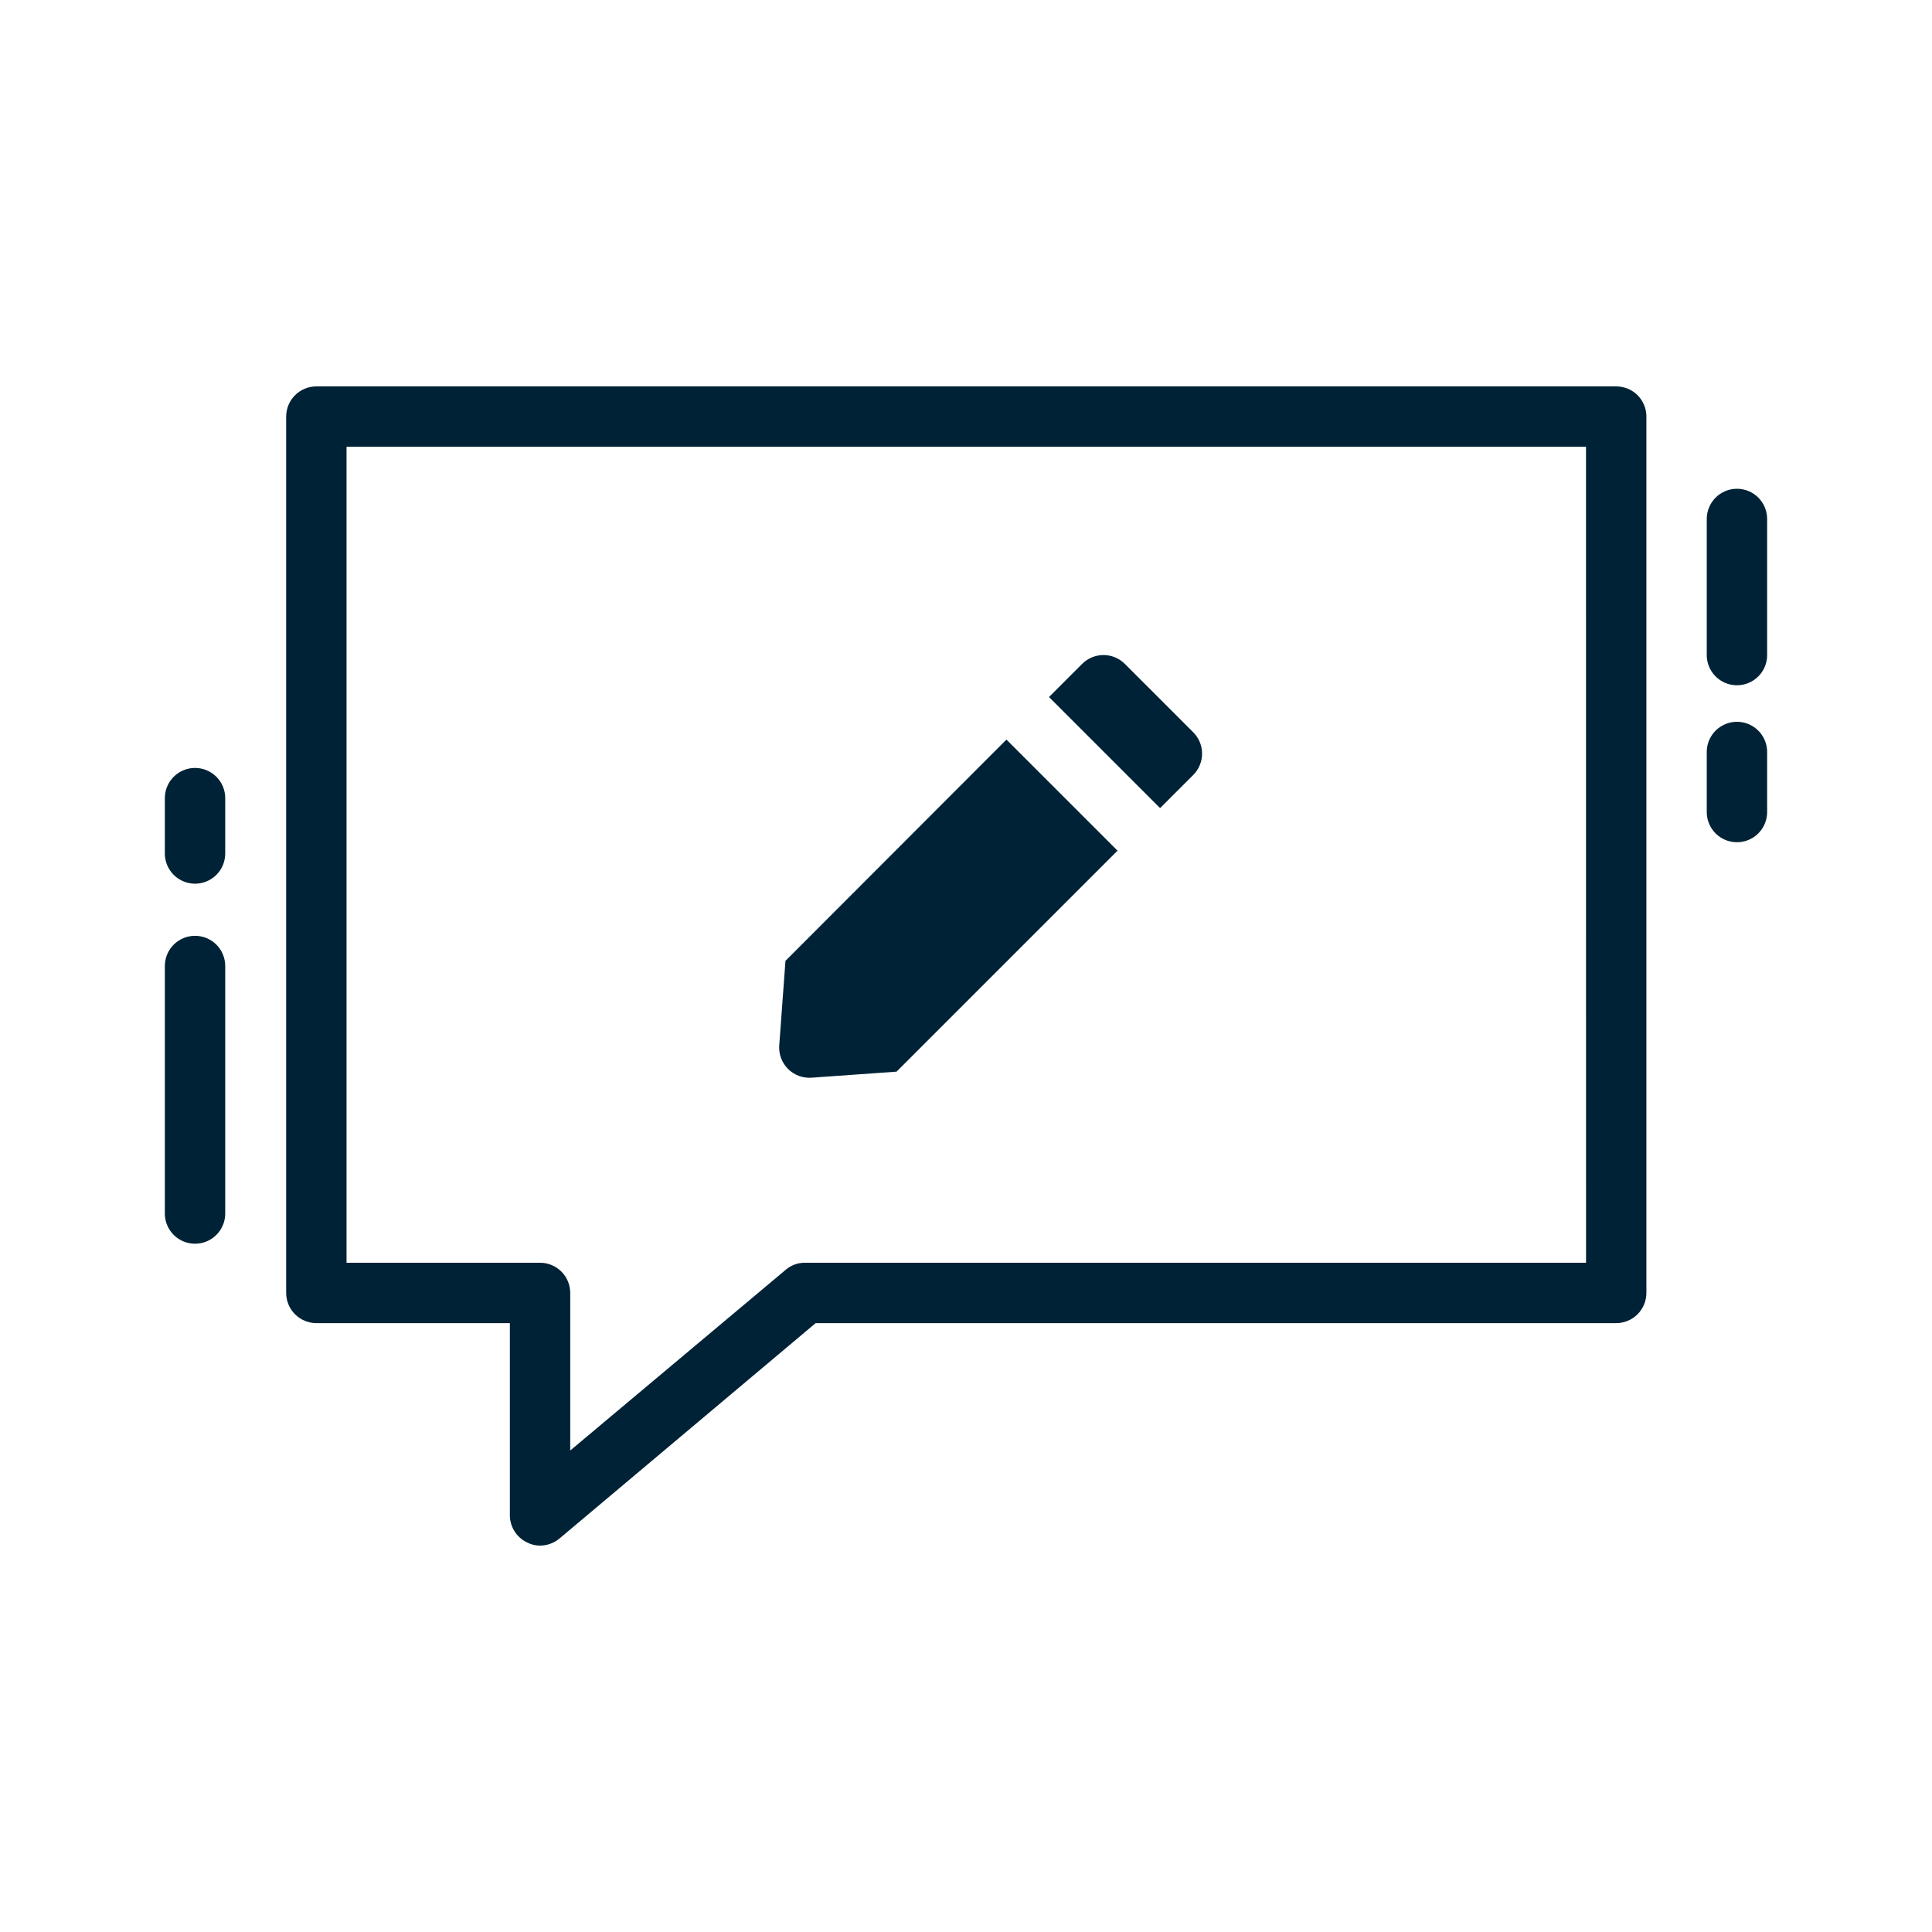 <?xml version="1.0" encoding="UTF-8"?>
<svg width="1200pt" height="1200pt" version="1.1" viewBox="0 0 1200 1200" xmlns="http://www.w3.org/2000/svg">
 <path d="m1097.6 467.08v37.293c0 6.699-3.574 12.887-9.375 16.238-5.801 3.348-12.949 3.348-18.75 0-5.801-3.352-9.375-9.539-9.375-16.238v-37.293c0-6.699 3.574-12.891 9.375-16.238 5.801-3.352 12.949-3.352 18.75 0 5.801 3.348 9.375 9.539 9.375 16.238zm-18.75-163.5c-4.973 0-9.742 1.977-13.258 5.492s-5.492 8.285-5.492 13.258v84.543c0 6.699 3.574 12.887 9.375 16.238 5.801 3.348 12.949 3.348 18.75 0 5.801-3.352 9.375-9.539 9.375-16.238v-84.543c0-4.973-1.977-9.742-5.492-13.258s-8.285-5.492-13.258-5.492zm-56.25-44.832v544.31c0 4.973-1.977 9.742-5.492 13.258-3.516 3.516-8.285 5.492-13.258 5.492h-497.23l-159 133.69c-3.402 2.894-7.719 4.488-12.188 4.5-2.738 0.023-5.441-0.621-7.875-1.875-3.227-1.492-5.961-3.871-7.887-6.859s-2.961-6.461-2.988-10.016v-119.44h-120.19c-4.973 0-9.742-1.977-13.258-5.492-3.516-3.516-5.492-8.285-5.492-13.258v-544.31c0-4.973 1.977-9.742 5.492-13.258 3.516-3.516 8.285-5.492 13.258-5.492h807.38c4.973 0 9.742 1.977 13.258 5.492 3.516 3.516 5.492 8.285 5.492 13.258zm-37.5 18.75h-769.86v506.81h120.19c4.973 0 9.742 1.977 13.258 5.492 3.516 3.516 5.492 8.285 5.492 13.258v97.875l133.69-112.12c3.312-2.918 7.586-4.519 12-4.5h485.25zm-863.96 199.48c-4.973 0-9.742 1.977-13.258 5.492s-5.492 8.285-5.492 13.258v34.387c0 6.699 3.574 12.891 9.375 16.238 5.801 3.352 12.949 3.352 18.75 0 5.801-3.348 9.375-9.539 9.375-16.238v-34.387c0-4.973-1.977-9.742-5.492-13.258s-8.285-5.492-13.258-5.492zm0 104.27c-4.973 0-9.742 1.977-13.258 5.492-3.516 3.516-5.492 8.285-5.492 13.258v153.75c0 6.699 3.574 12.887 9.375 16.238 5.801 3.348 12.949 3.348 18.75 0 5.801-3.352 9.375-9.539 9.375-16.238v-153.75c0-4.973-1.977-9.742-5.492-13.258-3.516-3.516-8.285-5.492-13.258-5.492zm382.89 88.125 52.836-3.75 137.25-137.25-69-69-137.25 137.44-3.863 52.5c-0.395 5.426 1.586 10.754 5.43 14.605 3.844 3.852 9.168 5.84 14.598 5.457zm237.15-188.06c3.492-3.512 5.453-8.266 5.453-13.219s-1.961-9.707-5.453-13.219l-42.562-42.562c-3.512-3.492-8.266-5.453-13.219-5.453s-9.707 1.961-13.219 5.453l-20.625 20.625 69 69z" fill="#002236"/>
</svg>
